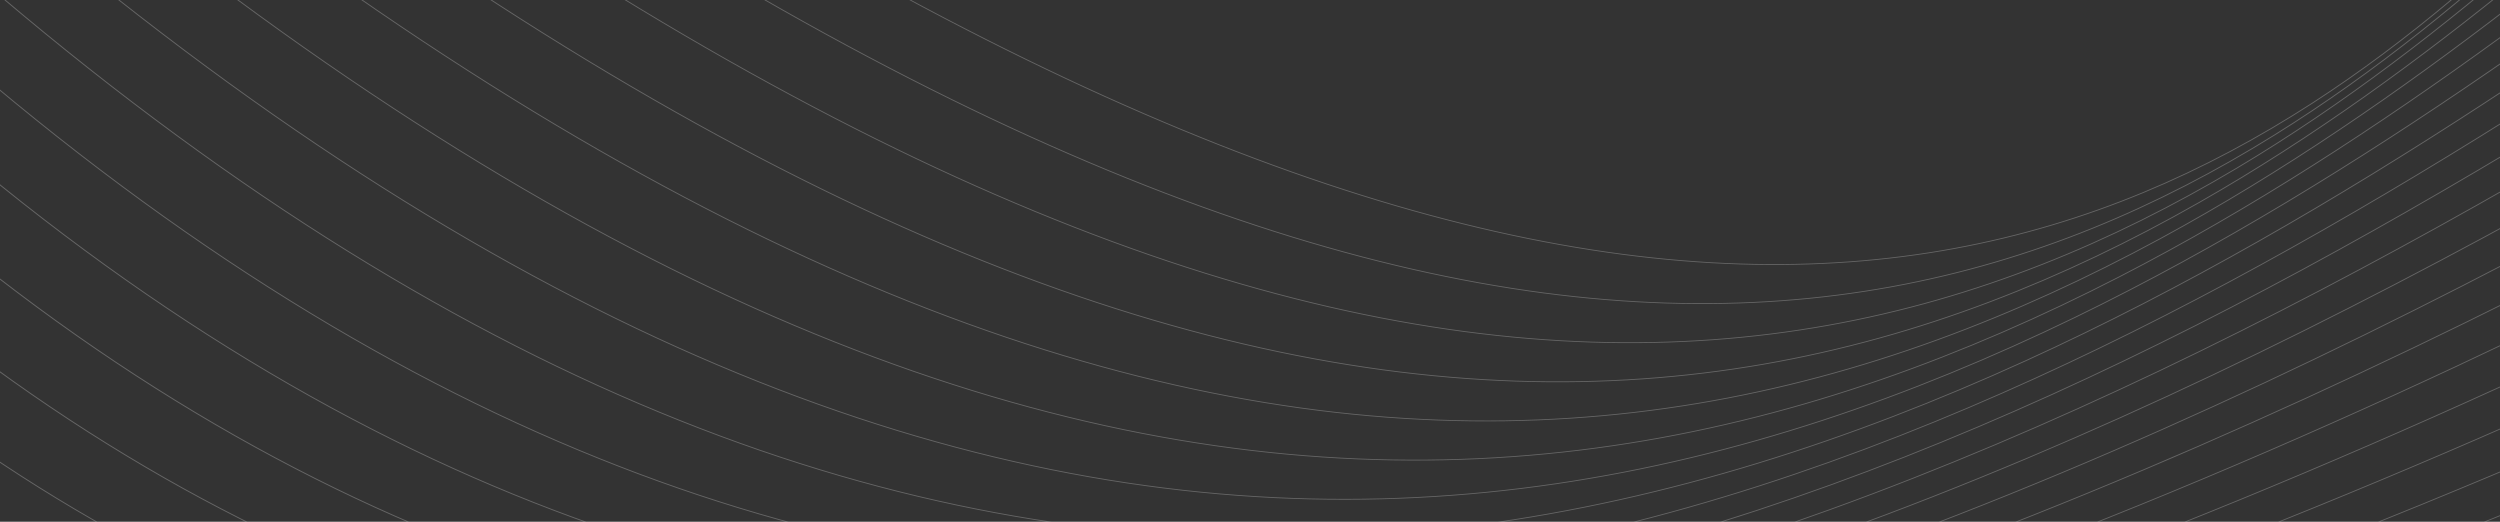 <svg width="1241" height="259" viewBox="0 0 1241 259" fill="none" xmlns="http://www.w3.org/2000/svg">
<rect x="0" y="0" width="1241" height="259" fill="#333333" stroke="none"/>
<path d="M1479.9 -256H1479.23C1452.51 -229.225 1426.3 -201.818 1400.18 -174.502C1313.97 -84.349 1228.71 4.818 1128.85 66.887C898.619 210.002 590.658 208.997 14.328 -256H13.598C590.439 209.498 898.695 210.476 1129.19 67.2C1229.09 5.097 1314.38 -84.087 1400.6 -174.265C1426.8 -201.663 1453.09 -229.152 1479.9 -256ZM1502.61 -256H1501.92C1467.81 -224.69 1434.39 -192.184 1401.01 -159.711C1308.37 -69.585 1216.01 20.25 1110.16 83.324C861.908 231.244 539.218 231.9 -36.153 -256H-36.867C538.983 232.398 861.97 231.717 1110.48 83.64C1216.39 20.535 1308.76 -69.318 1401.43 -159.462C1434.9 -192.017 1468.41 -224.615 1502.61 -256ZM1529.34 -256H1528.63C1486.63 -220.554 1445.41 -183.079 1404.1 -145.519C1304.47 -54.937 1204.3 36.134 1091.45 100.387C824.391 252.44 486.168 254.219 -84.314 -256H-85.017C485.918 254.72 824.437 252.919 1091.76 100.712C1204.66 36.431 1304.85 -54.658 1404.51 -145.258C1445.92 -182.909 1487.24 -220.478 1529.34 -256ZM1560.15 -256H1559.41C1509.16 -216.9 1459.61 -174.618 1409.71 -132.031C1302.35 -40.405 1193.35 52.619 1072.24 118.281C785.726 273.614 431.267 275.704 -130.075 -256H-130.755C431.003 276.199 785.761 274.091 1072.55 118.609C1193.7 52.926 1302.72 -40.116 1410.11 -131.761C1460.12 -174.448 1509.79 -216.827 1560.15 -256ZM1580.66 -245.577V-246.138C1526.58 -206.577 1472.72 -163.253 1418.18 -119.376C1302.1 -26 1182.93 69.87 1051.96 137.212C745.518 294.768 374.32 296.059 -173.329 -256H-173.993C374.036 296.554 745.541 295.245 1052.25 137.546C1183.28 70.177 1302.47 -25.708 1418.56 -119.099C1472.97 -162.87 1526.71 -206.094 1580.66 -245.577ZM1580.66 -219.348V-219.901C1530.94 -184.658 1480.84 -146.509 1429.89 -107.722C1303.89 -11.789 1172.78 88.035 1029.92 157.375C703.305 315.9 315.173 314.977 -213.979 -256H-214.628C314.873 315.466 703.312 316.377 1030.2 157.718C1173.11 88.357 1304.24 -11.485 1430.27 -107.434C1481.08 -146.123 1531.07 -184.178 1580.66 -219.348ZM1580.66 -193.047V-193.593C1536.34 -163.107 1491.29 -130.516 1445.35 -97.278C1307.95 2.127 1162.6 107.278 1005.34 178.945C658.576 336.972 253.767 332.136 -251.903 -256H-252.537C253.449 332.619 658.569 337.448 1005.61 179.294C1162.93 107.603 1308.3 2.437 1445.72 -96.983C1491.53 -130.13 1536.46 -162.633 1580.66 -193.047ZM1580.66 -166.682V-167.219C1542.98 -142.039 1504.49 -115.47 1465.18 -88.336C1314.7 15.542 1152.18 127.721 977.396 202.042C610.803 357.915 190.15 347.225 -286.978 -256H-287.596C189.816 347.702 610.776 358.392 977.653 202.391C1152.49 128.049 1315.03 15.855 1465.54 -88.039C1504.72 -115.087 1543.09 -141.574 1580.66 -166.682ZM1580.66 -140.259V-140.79C1551.15 -121.611 1520.99 -101.66 1490.2 -81.293C1324.81 28.113 1141.37 149.463 945.221 226.703C559.477 378.598 124.544 359.82 -318.973 -256H-319.579C124.187 360.29 559.431 379.072 945.463 227.062C1141.66 149.804 1325.14 28.435 1490.55 -80.99C1521.22 -101.274 1551.26 -121.149 1580.66 -140.259ZM1580.66 -113.781V-114.307C1561.28 -102.043 1541.55 -89.478 1521.5 -76.701C1339.43 39.286 1130.19 172.588 907.938 252.904C506.904 397.829 63.445 370.152 -339.344 -243.022V-242.111C63.503 370.647 507.034 398.23 908.165 253.269C1130.48 172.928 1339.75 39.608 1521.84 -76.394C1541.78 -89.096 1561.39 -101.587 1580.66 -113.781ZM1580.66 -87.255V-87.778C1574.02 -83.686 1567.34 -79.562 1560.61 -75.41C1360.49 48.085 1119.03 197.094 864.727 280.5C457.303 414.129 16.893 379.248 -339.344 -198.756V-197.803C16.977 379.734 457.437 414.527 864.938 280.873C1119.3 197.447 1360.8 48.419 1560.95 -75.094C1567.56 -79.176 1574.13 -83.231 1580.66 -87.255ZM1580.66 -60.683V-61.2C1366.57 67.565 1095.94 226.74 814.822 309.255C404.818 429.609 -27.52 386.804 -339.344 -151.256V-150.266C-27.401 387.284 404.96 430.001 815.014 309.635C1096.06 227.134 1366.6 68.063 1580.66 -60.683ZM1580.66 -34.066V-34.579C1354.85 97.99 1059.13 261.023 757.606 338.815C349.748 444.036 -68.754 393.194 -339.344 -99.956V-98.912C-68.597 393.684 349.906 444.425 757.771 339.201C1059.24 261.423 1354.86 98.486 1580.66 -34.066ZM1580.66 -7.416V-7.923C1319.28 141.986 955.431 328.492 602.401 386.109C233.626 446.292 -123.325 365.739 -339.344 -44.134V-43.056C-123.156 366.252 233.765 446.684 602.508 386.504C955.5 328.896 1319.26 142.484 1580.66 -7.416ZM1580.66 19.275V18.77C1314.27 168.12 932.906 351.37 569.554 406.825C202.403 462.863 -146.322 388.362 -339.344 16.468V17.553C-146.115 388.87 202.565 463.252 569.661 407.223C932.96 351.774 1314.24 168.615 1580.66 19.275ZM1580.66 45.998V45.497C1309.99 193.948 912.289 373.399 539.387 427.162C394 448.121 252.385 449.973 123.557 423.429C-5.264 396.885 -121.309 341.946 -215.581 249.33C-262.632 203.105 -304.258 147.486 -339.344 81.332V82.407C-304.342 148.191 -262.862 203.539 -216.003 249.576C-121.654 342.271 -5.51 397.252 123.418 423.818C252.331 450.377 394.023 448.528 539.486 427.556C912.335 373.806 1309.95 194.44 1580.66 45.998ZM1580.66 72.758V72.263C1292 227.229 849.962 413.17 452.069 454.401C315.591 468.545 184.309 465.663 66.203 438.663C-51.889 411.666 -156.813 360.555 -240.598 278.243C-277.95 241.546 -311.101 198.64 -339.344 148.911V149.934C-311.189 199.333 -278.18 241.98 -241.017 278.492C-157.163 360.877 -52.146 412.031 66.053 439.052C184.233 466.067 315.587 468.952 452.138 454.802C849.989 413.574 1291.94 227.721 1580.66 72.758ZM1580.66 99.552V99.059C1370.89 209.358 1075.69 333.874 775.447 410.26C551.102 467.336 323.955 497.541 127.554 474.856C-68.808 452.178 -234.439 376.627 -335.796 222.199C-336.99 220.38 -338.169 218.549 -339.344 216.711V217.634C-338.326 219.223 -337.301 220.808 -336.268 222.381C-234.823 376.946 -69.054 452.561 127.474 475.26C323.963 497.954 551.195 467.74 775.612 410.646C1075.77 334.281 1370.87 209.829 1580.66 99.552ZM1580.66 126.366V125.88C1356.43 241.421 1029.81 370.896 704.003 443.863C482.178 493.541 260.741 517.021 72.293 492.068C-101.498 469.052 -247.234 404.839 -339.344 281.979V282.793C-247.122 405.37 -101.452 469.472 72.204 492.466C260.741 517.431 482.255 493.945 704.153 444.251C1029.87 371.306 1356.4 241.889 1580.66 126.366ZM1580.66 153.211V152.725C1341.54 273.541 980.821 407.715 629.162 476.193C410.981 518.679 196.306 535.872 16.363 508.89C-131.389 486.734 -255.712 434.785 -339.344 342.599V343.313C-255.636 435.292 -131.369 487.151 16.263 509.288C196.29 536.282 411.046 519.083 629.296 476.584C980.864 408.125 1341.5 274.009 1580.66 153.211ZM1580.66 180.077V179.595C1326.49 305.583 929.392 443.999 552.251 506.971C338.666 542.633 131.494 554.095 -39.655 525.394C-161.294 504.997 -264.729 464.299 -339.344 397.583V398.209C-264.683 464.779 -161.302 505.41 -39.766 525.789C131.459 554.505 338.708 543.039 552.362 507.366C929.419 444.409 1326.43 306.051 1580.66 180.077ZM66.295 -256C640.532 186.243 934.883 189.183 1148.24 51.207C1242.92 -10.024 1321.64 -98.984 1401.8 -189.584C1421.42 -211.752 1441.12 -234.017 1461.17 -256H1460.52C1440.54 -234.09 1420.91 -211.901 1401.36 -189.809C1321.21 -99.23 1242.52 -10.292 1147.9 50.9C934.795 188.712 640.74 185.745 67.04 -256H66.295Z" fill="white" fill-opacity="0.25"/>
</svg>
